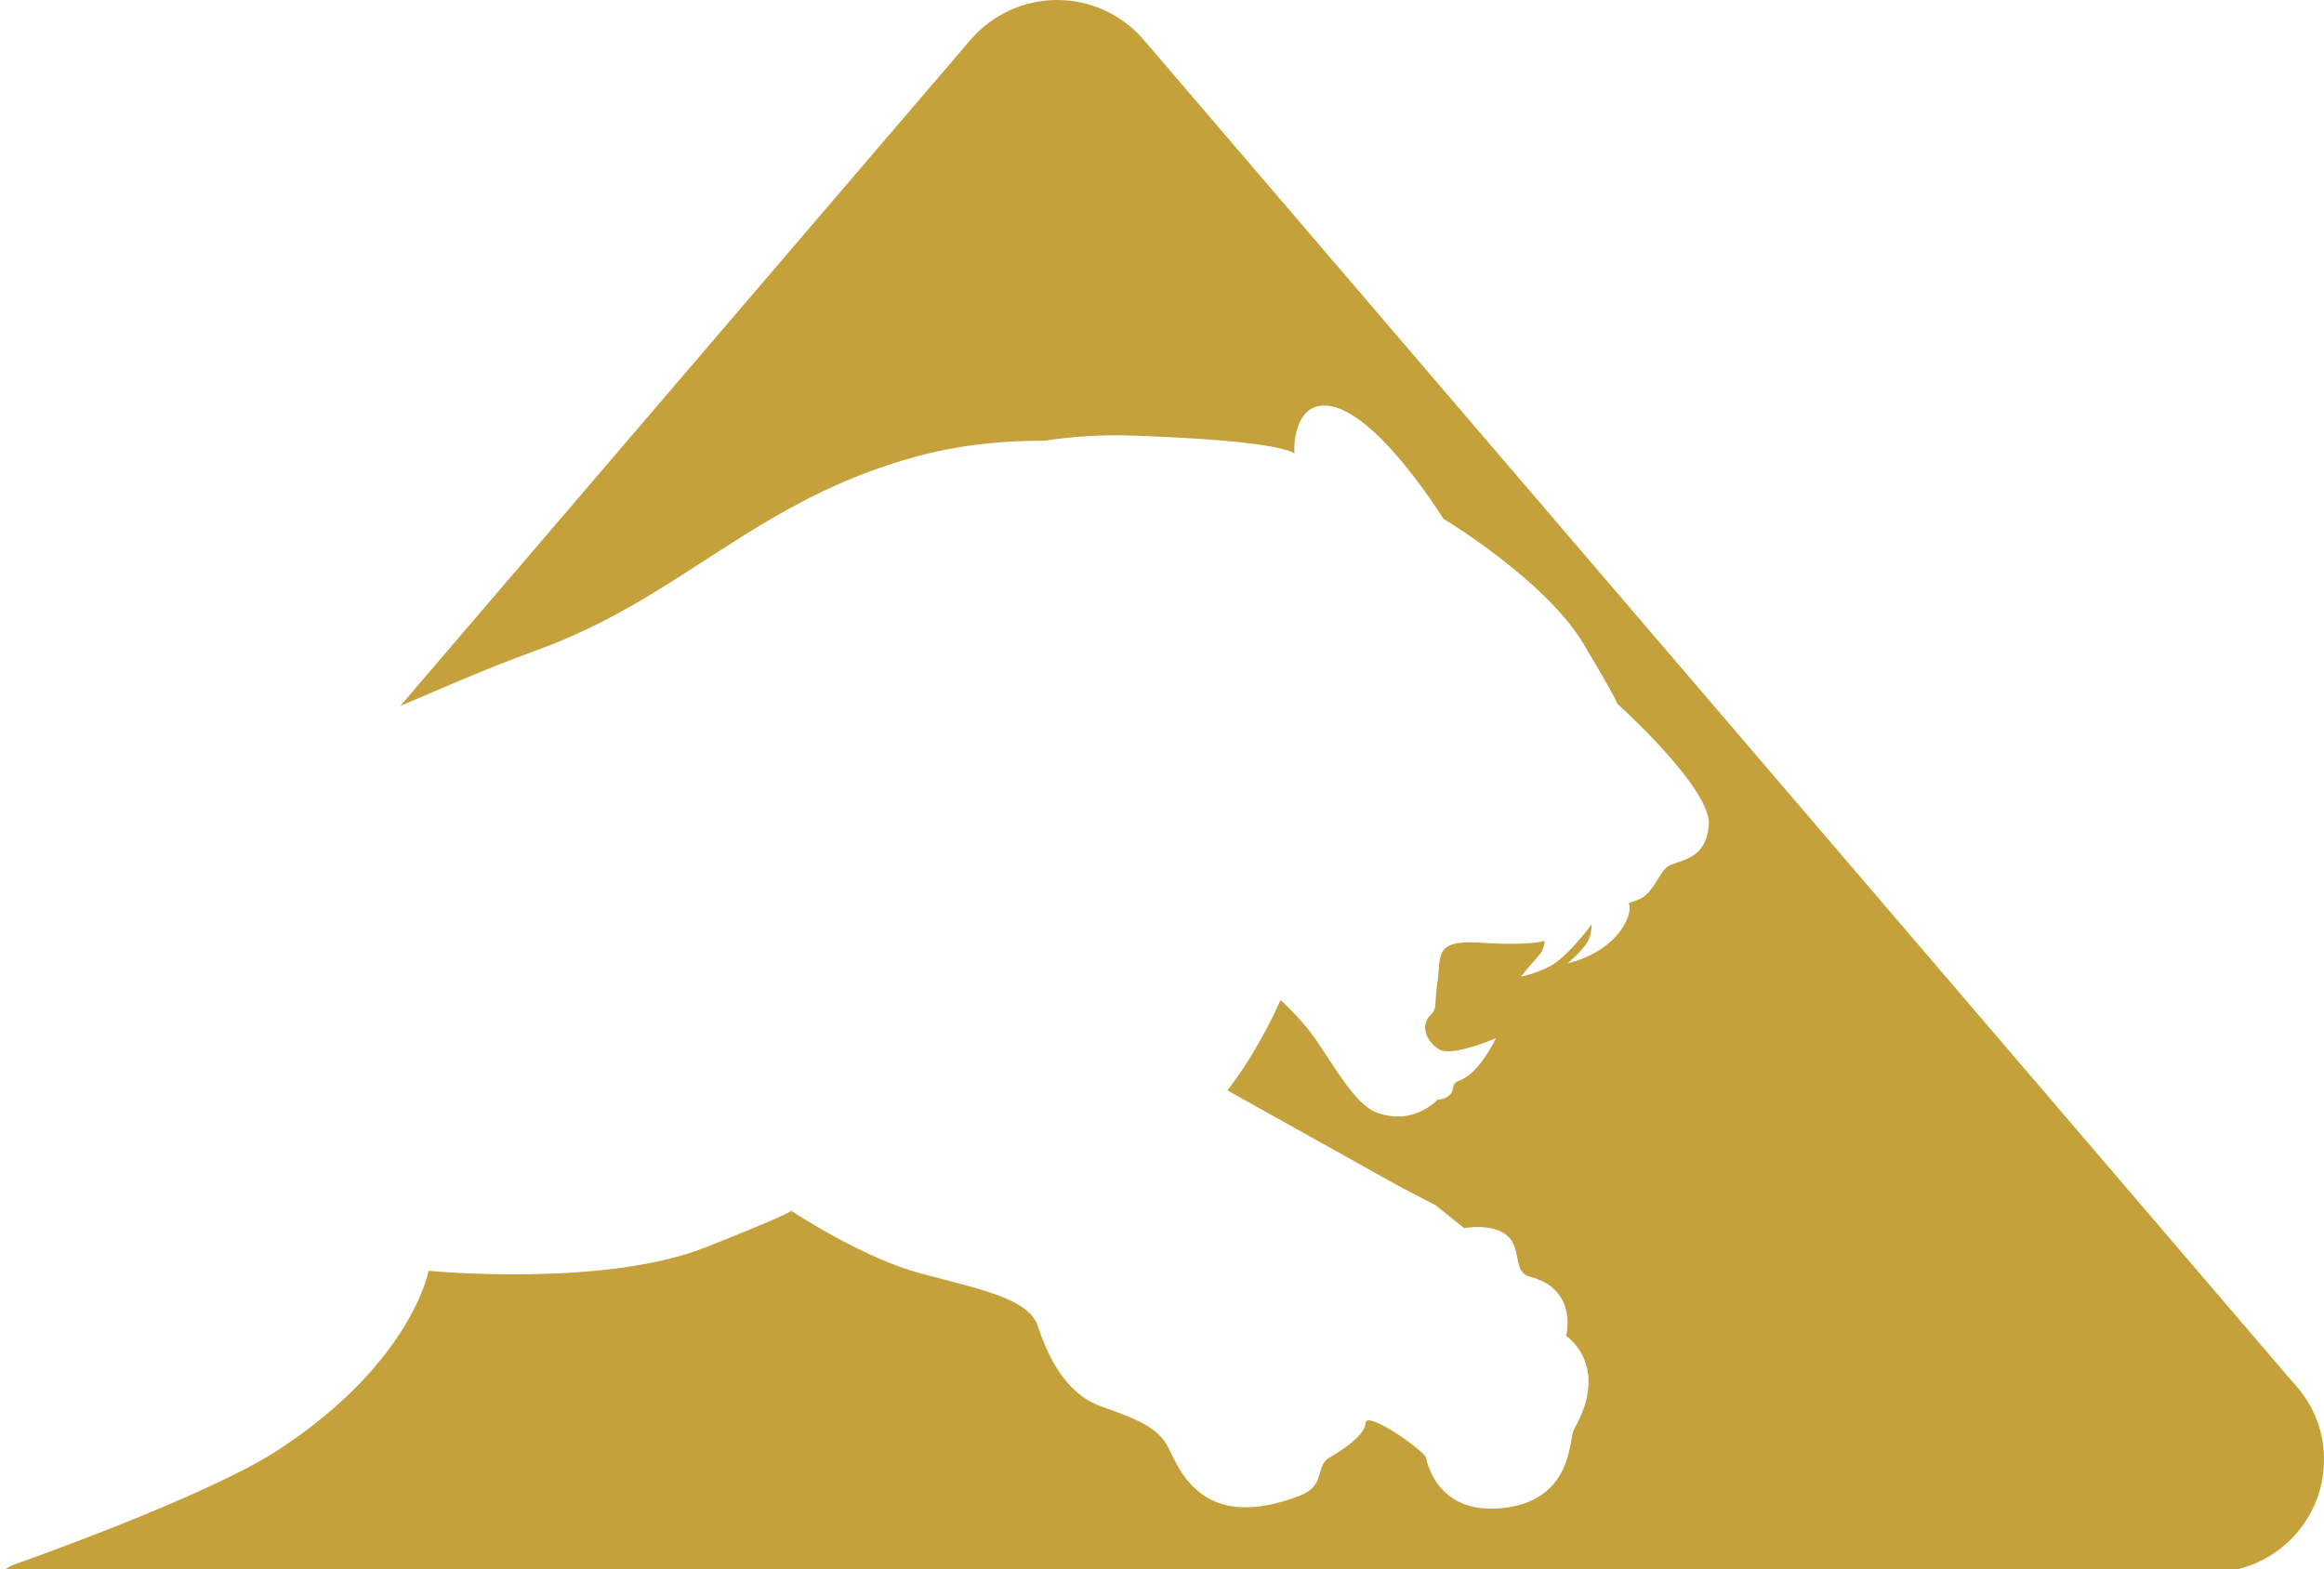 <svg version="1.1" id="图层_1" x="0px" y="0px" width="206.327px" height="139.328px" viewBox="0 0 206.327 139.328" enable-background="new 0 0 206.327 139.328" xml:space="preserve" xmlns="http://www.w3.org/2000/svg" xmlns:xlink="http://www.w3.org/1999/xlink" xmlns:xml="http://www.w3.org/XML/1998/namespace">
  <path fill="#C4A13B" d="M203.516,122.673L101.548,3.544C99.624,1.295,96.813,0,93.854,0c-2.961,0-5.772,1.295-7.698,3.544
	L35.539,62.68c3.692-1.558,7.36-3.221,12.21-4.984c12.85-4.672,19.392-13.315,33.643-17.171c3.887-1.053,7.744-1.413,11.305-1.389
	c2.397-0.363,4.99-0.561,7.813-0.462c10.545,0.371,13.616,1.089,14.417,1.587c-0.1-0.822,0.109-3.604,1.9-4.145
	c4.379-1.321,11.301,9.928,11.301,9.928s9.107,5.473,12.473,11.143c3.119,5.255,2.996,5.304,2.961,5.281
	c0.109,0.081,8.447,7.607,8.15,10.813c-0.283,3.055-2.436,3.029-3.498,3.57c-0.885,0.453-1.246,2.15-2.482,2.894
	c-0.238,0.144-1.143,0.448-1.143,0.448s0.297,0.418-0.166,1.477c-1.355,3.082-5.248,3.861-5.248,3.861s1.348-1.138,1.768-1.908
	c0.42-0.77,0.352-1.556,0.352-1.556c-0.383,0.58-2.307,2.992-3.65,3.706c-1.342,0.711-2.607,0.93-2.607,0.93s0.881-1.088,1.504-1.77
	c0.625-0.678,0.588-1.396,0.588-1.396s-1.344,0.465-5.625,0.165c-4.283-0.3-3.547,1.22-3.875,3.394
	c-0.328,2.172,0.025,2.373-0.625,3.024c-1.232,1.239,0.166,2.947,1.064,3.172c1.365,0.345,4.738-1.104,4.738-1.104
	s-1.416,3.086-3.256,3.77c-0.779,0.289-0.363,0.709-0.799,1.207c-0.434,0.501-1.102,0.449-1.102,0.449s-2.104,2.381-5.391,1.182
	c-1.945-0.709-3.699-3.99-5.537-6.629c-1.268-1.816-3.039-3.377-3.039-3.377s-1.762,4.197-4.709,8.029l15.406,8.598l3.039,1.576
	l2.57,2.045c0,0,2.568-0.467,3.855,0.701c1.283,1.168,0.439,3.225,1.984,3.62c4.324,1.11,3.213,5.257,3.213,5.257
	s3.971,2.571,0.701,8.295c-0.453,0.791-0.057,6.133-6.014,6.949c-5.963,0.818-7.012-3.854-7.129-4.438
	c-0.117-0.584-5.375-4.322-5.375-3.038c0,1.286-3.387,3.153-3.387,3.153c-1.021,0.84-0.205,2.406-2.453,3.271
	c-8.82,3.389-10.748-2.568-11.682-4.322c-0.935-1.752-2.686-2.453-5.958-3.621c-3.271-1.168-4.79-4.672-5.606-7.125
	c-0.817-2.453-5.141-3.271-10.396-4.672c-4.924-1.313-10.769-5.086-11.489-5.559c-0.204,0.17-1.517,0.822-7.552,3.222
	c-9.113,3.62-24.649,2.102-24.649,2.102s-1.46,8.117-13.315,15.887c-6.51,4.265-23.715,10.279-23.715,10.279S0.634,139.224,0,139.63
	h196.174c0.008,0,0.014,0,0.02,0c5.596,0,10.133-4.447,10.133-10.043C206.327,126.871,205.258,124.493,203.516,122.673z" class="color c1"/>
</svg>